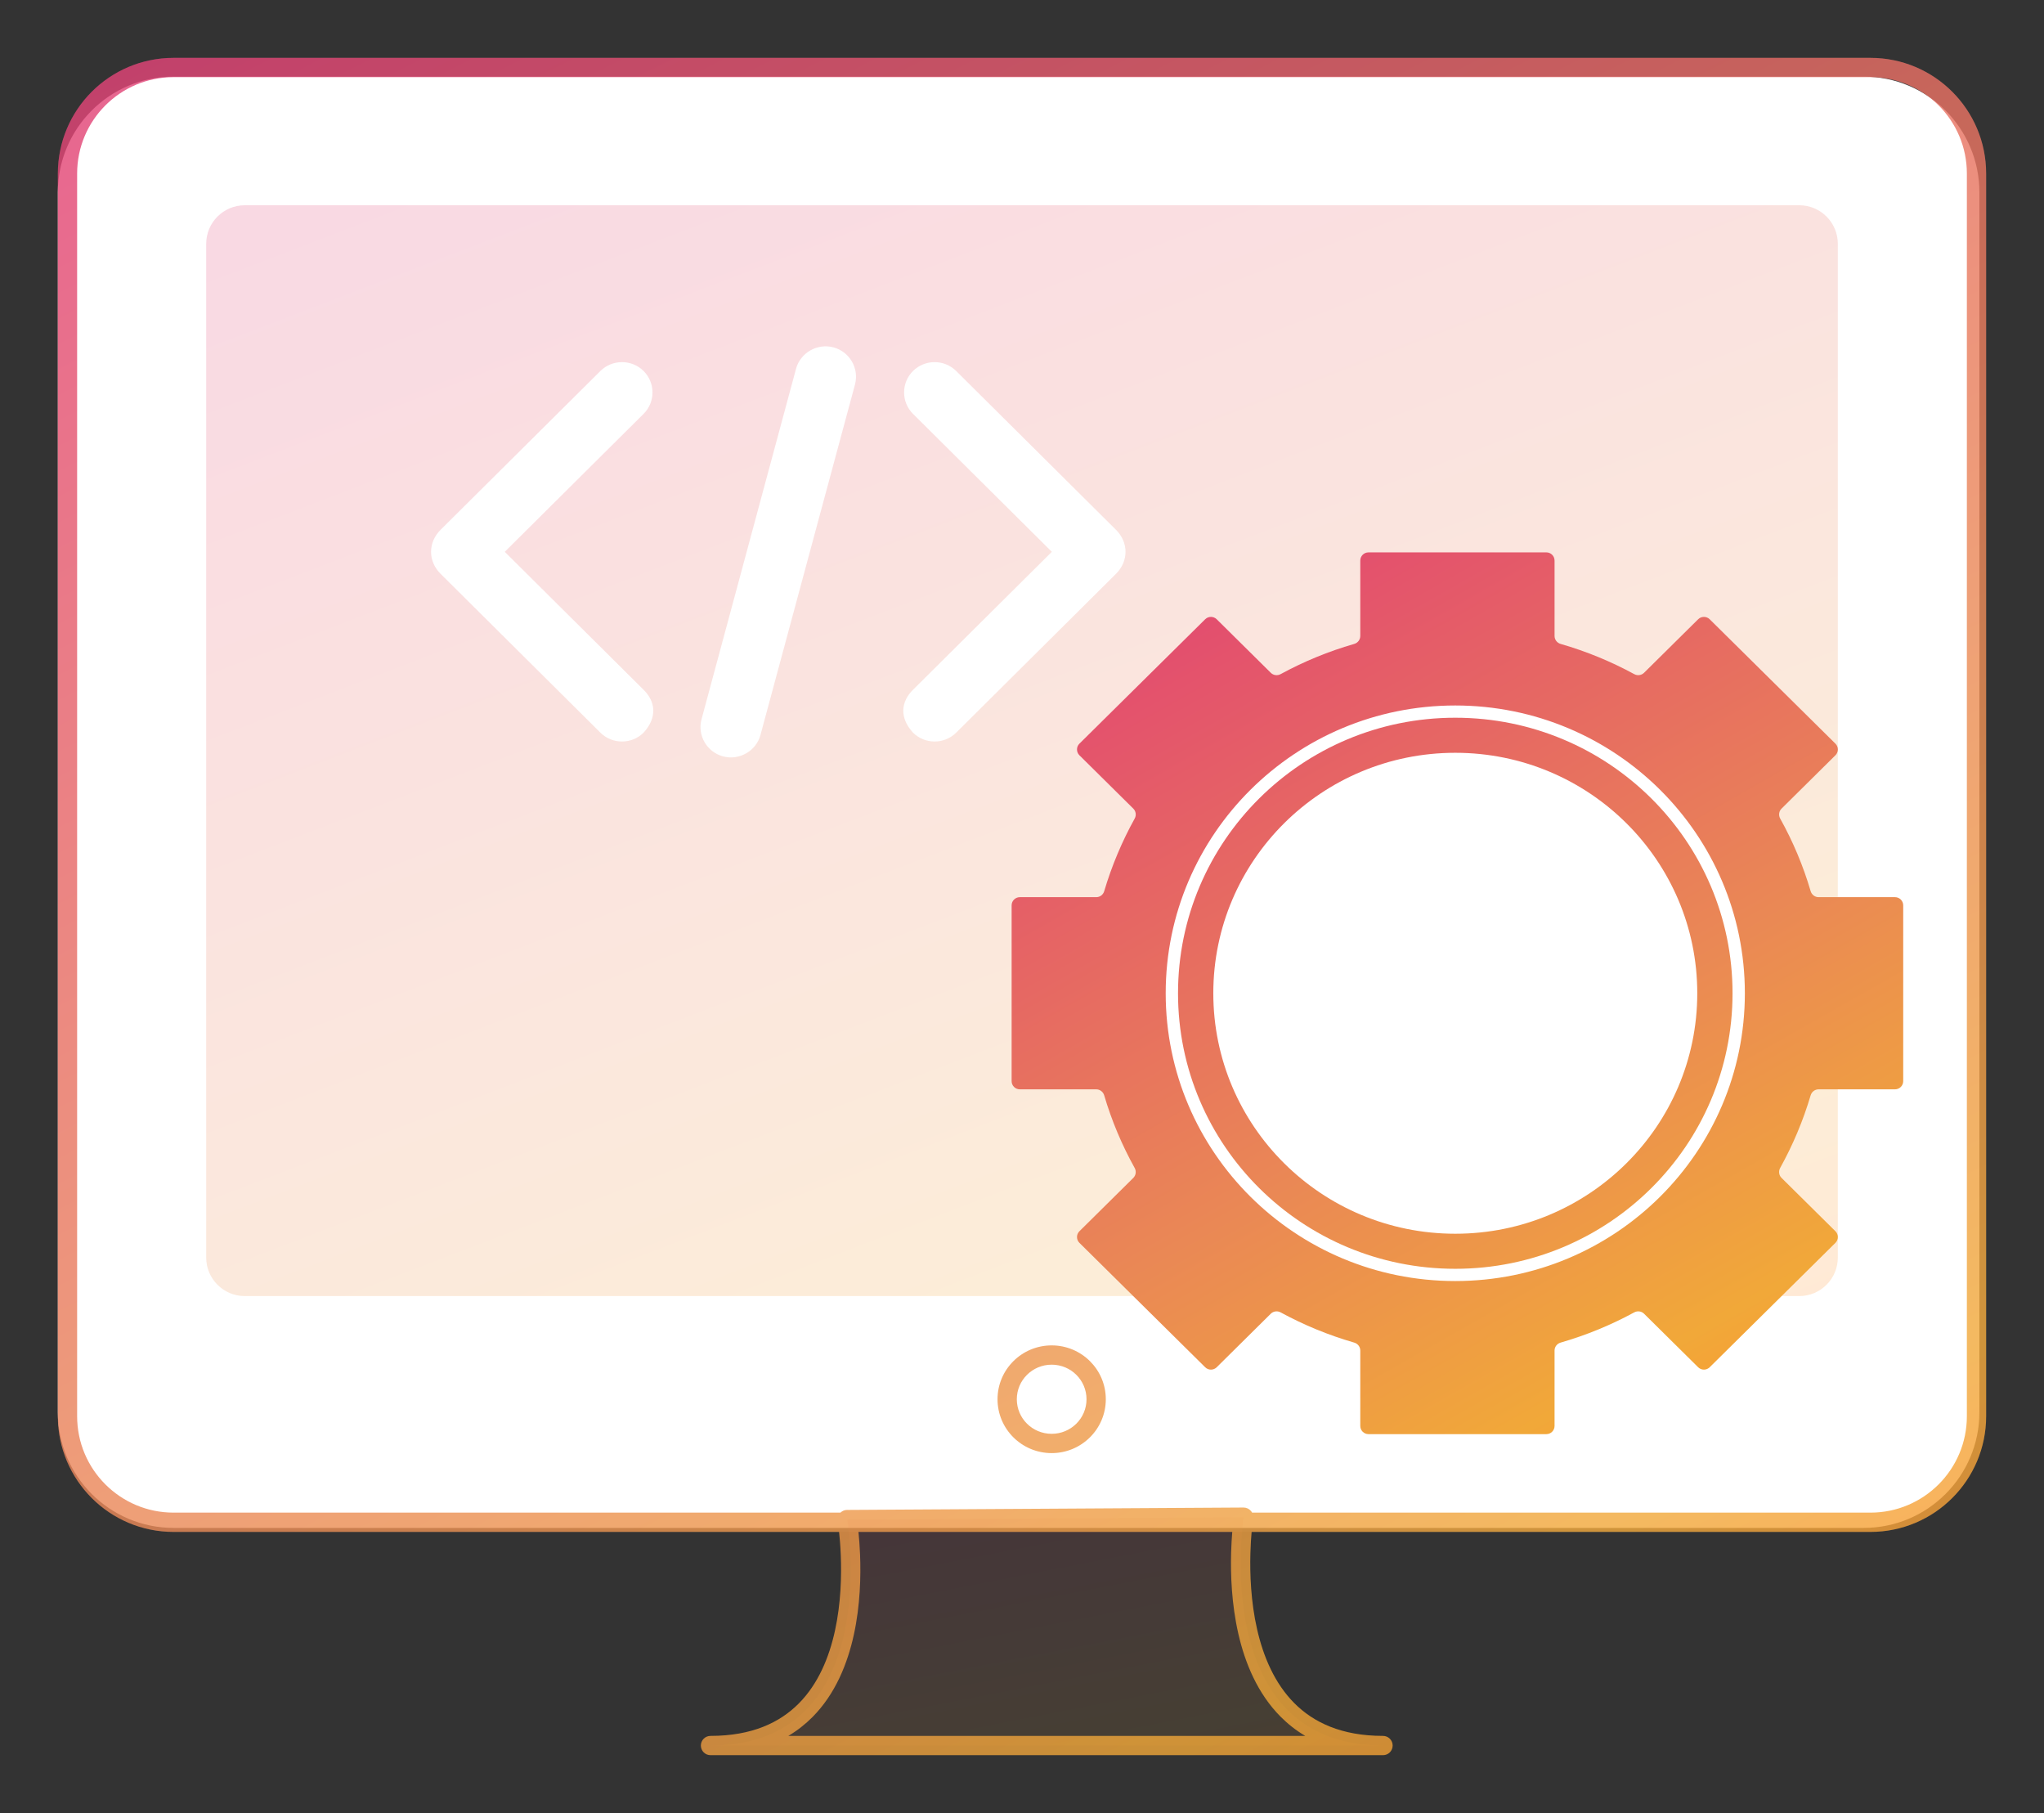 <svg viewBox="0 0 106 94" fill="none" xmlns="http://www.w3.org/2000/svg">
<rect x="0" y="0" width="106" height="94" fill="#333333" stroke="none"/>
<path d="M3 9.973C3 6.659 5.686 3.973 9 3.973H96.65C99.964 3.973 102.65 6.659 102.65 9.973V73.219C102.65 76.532 99.964 79.219 96.65 79.219H9C5.686 79.219 3 76.533 3 73.219V9.973Z" fill="white"/>
<path opacity="0.1" d="M3 9C3 5.686 5.686 3 9 3H97C100.314 3 103 5.686 103 9V73.427C103 76.741 100.314 79.427 97 79.427H9C5.686 79.427 3 76.741 3 73.427V9Z" fill="white"/>
<path opacity="0.1" d="M64.491 78.664C64.491 78.664 62.648 90.503 71.722 90.503C60.664 90.503 53.575 90.503 53.575 90.503H54.709C54.709 90.503 47.904 90.503 36.846 90.503C45.919 90.503 43.934 78.787 43.934 78.787" fill="url(#paint0_linear_3059_46005)"/>
<path opacity="0.8" fill-rule="evenodd" clip-rule="evenodd" d="M97 4H9C6.239 4 4 6.239 4 9V73.427C4 76.189 6.239 78.427 9 78.427H43.586C43.678 78.338 43.801 78.287 43.931 78.287L64.488 78.163C64.635 78.163 64.774 78.226 64.87 78.337C64.894 78.365 64.915 78.395 64.932 78.427H97C99.761 78.427 102 76.189 102 73.427V9C102 6.239 99.761 4 97 4ZM64.908 79.427H97C100.314 79.427 103 76.741 103 73.427V9C103 5.686 100.314 3 97 3H9C5.686 3 3 5.686 3 9V73.427C3 76.741 5.686 79.427 9 79.427H43.514C43.547 79.732 43.583 80.147 43.602 80.638C43.646 81.711 43.61 83.13 43.303 84.538C42.996 85.95 42.425 87.313 41.426 88.32C40.44 89.314 38.995 90.003 36.846 90.003C36.57 90.003 36.346 90.227 36.346 90.503C36.346 90.779 36.57 91.003 36.846 91.003H36.91H36.975H37.04H37.104H37.169H37.233H37.297H37.361H37.425H37.489H37.553H37.616H37.68H37.743H37.807H37.87H37.933H37.996H38.059H38.122H38.185H38.248H38.31H38.373H38.435H38.497H38.559H38.621H38.683H38.745H38.807H38.869H38.93H38.992H39.053H39.114H39.176H39.237H39.298H39.358H39.419H39.48H39.54H39.601H39.661H39.721H39.782H39.842H39.902H39.961H40.021H40.081H40.14H40.2H40.259H40.318H40.377H40.436H40.495H40.554H40.613H40.671H40.73H40.788H40.847H40.905H40.963H41.021H41.079H41.136H41.194H41.252H41.309H41.366H41.424H41.481H41.538H41.595H41.651H41.708H41.765H41.821H41.877H41.934H41.99H42.046H42.102H42.158H42.214H42.269H42.325H42.38H42.435H42.491H42.546H42.601H42.656H42.71H42.765H42.819H42.874H42.928H42.983H43.037H43.091H43.145H43.198H43.252H43.306H43.359H43.412H43.465H43.519H43.572H43.624H43.677H43.73H43.783H43.835H43.887H43.94H43.992H44.044H44.096H44.147H44.199H44.251H44.302H44.353H44.405H44.456H44.507H44.558H44.608H44.659H44.71H44.76H44.81H44.861H44.911H44.961H45.011H45.06H45.11H45.16H45.209H45.258H45.308H45.357H45.406H45.455H45.503H45.552H45.6H45.649H45.697H45.745H45.793H45.841H45.889H45.937H45.984H46.032H46.079H46.126H46.173H46.22H46.267H46.314H46.361H46.407H46.454H46.5H46.546H46.592H46.638H46.684H46.73H46.775H46.821H46.866H46.911H46.957H47.002H47.047H47.091H47.136H47.18H47.225H47.269H47.313H47.357H47.401H47.445H47.489H47.532H47.576H47.619H47.663H47.706H47.748H47.791H47.834H47.877H47.919H47.962H48.004H48.046H48.088H48.13H48.172H48.213H48.255H48.296H48.338H48.379H48.42H48.461H48.502H48.542H48.583H48.623H48.663H48.704H48.744H48.784H48.824H48.863H48.903H48.942H48.982H49.021H49.06H49.099H49.138H49.176H49.215H49.253H49.292H49.33H49.368H49.406H49.444H49.481H49.519H49.556H49.594H49.631H49.668H49.705H49.742H49.779H49.815H49.852H49.888H49.924H49.96H49.996H50.032H50.068H50.103H50.139H50.174H50.209H50.244H50.279H50.314H50.349H50.383H50.418H50.452H50.486H50.52H50.554H50.588H50.621H50.655H50.688H50.721H50.755H50.788H50.821H50.853H50.886H50.918H50.951H50.983H51.015H51.047H51.079H51.111H51.142H51.173H51.205H51.236H51.267H51.298H51.329H51.359H51.39H51.42H51.451H51.481H51.511H51.541H51.57H51.6H51.629H51.659H51.688H51.717H51.746H51.775H51.803H51.832H51.86H51.889H51.917H51.945H51.973H52H52.028H52.055H52.083H52.11H52.137H52.164H52.191H52.217H52.244H52.27H52.297H52.323H52.349H52.374H52.4H52.426H52.451H52.477H52.502H52.527H52.552H52.576H52.601H52.626H52.65H52.674H52.698H52.722H52.746H52.77H52.793H52.816H52.84H52.863H52.886H52.909H52.931H52.954H52.976H52.999H53.021H53.043H53.065H53.086H53.108H53.129H53.151H53.172H53.193H53.214H53.235H53.255H53.276H53.296H53.316H53.336H53.356H53.376H53.396H53.415H53.434H53.454H53.473H53.492H53.51H53.529H53.548H53.566H53.575H53.575H53.575H53.576H53.576H53.577H53.578H53.579H53.58H53.581H53.583H53.584H53.585H53.587H53.589H53.591H53.593H53.596H53.598H53.601H53.602H53.604H53.607H53.611H53.614H53.618H53.62H53.621H53.625H53.629H53.634H53.638H53.643H53.647H53.652H53.656H53.657H53.662H53.668H53.673H53.673H53.679H53.685H53.691H53.691H53.697H53.703H53.708H53.71H53.716H53.723H53.725H53.73H53.737H53.742H53.744H53.752H53.759H53.759H53.767H53.775H53.775H53.783H53.791H53.792H53.799H53.808H53.808H53.816H53.824H53.825H53.834H53.84H53.843H53.853H53.856H53.862H53.871H53.872H53.881H53.888H53.891H53.901H53.903H53.911H53.919H53.922H53.932H53.934H53.943H53.949H53.953H53.964H53.965H53.976H53.979H53.987H53.993H53.998H54.008H54.01H54.022H54.022H54.033H54.036H54.045H54.05H54.057H54.064H54.07H54.078H54.082H54.092H54.095H54.105H54.108H54.119H54.12H54.132H54.134H54.145H54.147H54.158H54.16H54.17H54.174H54.183H54.187H54.196H54.201H54.208H54.215H54.22H54.229H54.232H54.243H54.244H54.256H54.258H54.267H54.273H54.279H54.287H54.29H54.301H54.302H54.312H54.317H54.323H54.332H54.334H54.344H54.347H54.355H54.363H54.365H54.375H54.379H54.385H54.394H54.395H54.404H54.41H54.414H54.423H54.426H54.432H54.441H54.442H54.45H54.459H54.459H54.468H54.475H54.476H54.485H54.492H54.493H54.501H54.509H54.516H54.524H54.526H54.531H54.539H54.543H54.546H54.553H54.559H54.56H54.566H54.573H54.577H54.579H54.585H54.591H54.595H54.597H54.603H54.609H54.612H54.614H54.619H54.625H54.63H54.63H54.634H54.639H54.644H54.648H54.648H54.652H54.656H54.66H54.664H54.666H54.668H54.671H54.675H54.678H54.681H54.684H54.685H54.686H54.689H54.691H54.694H54.696H54.697H54.699H54.701H54.702H54.703H54.704H54.705H54.706H54.707H54.707H54.708H54.708H54.709H54.709H54.721H54.74H54.759H54.778H54.797H54.816H54.836H54.855H54.875H54.895H54.915H54.935H54.955H54.976H54.996H55.017H55.038H55.059H55.08H55.101H55.123H55.144H55.166H55.188H55.21H55.232H55.254H55.277H55.299H55.322H55.345H55.368H55.391H55.414H55.437H55.461H55.485H55.508H55.532H55.557H55.581H55.605H55.63H55.654H55.679H55.704H55.729H55.754H55.78H55.805H55.831H55.857H55.883H55.909H55.935H55.961H55.988H56.014H56.041H56.068H56.095H56.122H56.149H56.177H56.204H56.232H56.26H56.288H56.316H56.344H56.373H56.401H56.43H56.459H56.487H56.517H56.546H56.575H56.604H56.634H56.664H56.694H56.724H56.754H56.784H56.814H56.845H56.876H56.906H56.937H56.968H57H57.031H57.062H57.094H57.126H57.158H57.19H57.222H57.254H57.286H57.319H57.352H57.384H57.417H57.45H57.483H57.517H57.55H57.584H57.617H57.651H57.685H57.719H57.754H57.788H57.822H57.857H57.892H57.926H57.962H57.997H58.032H58.067H58.103H58.138H58.174H58.21H58.246H58.282H58.318H58.355H58.391H58.428H58.465H58.502H58.539H58.576H58.613H58.651H58.688H58.726H58.764H58.801H58.84H58.878H58.916H58.954H58.993H59.032H59.07H59.109H59.148H59.187H59.227H59.266H59.306H59.345H59.385H59.425H59.465H59.505H59.545H59.586H59.626H59.667H59.708H59.749H59.79H59.831H59.872H59.913H59.955H59.996H60.038H60.08H60.122H60.164H60.206H60.249H60.291H60.334H60.376H60.419H60.462H60.505H60.548H60.592H60.635H60.679H60.722H60.766H60.81H60.854H60.898H60.942H60.987H61.031H61.076H61.121H61.165H61.21H61.255H61.301H61.346H61.391H61.437H61.483H61.528H61.574H61.62H61.666H61.713H61.759H61.805H61.852H61.899H61.946H61.992H62.039H62.087H62.134H62.181H62.229H62.276H62.324H62.372H62.42H62.468H62.516H62.565H62.613H62.661H62.71H62.759H62.808H62.857H62.906H62.955H63.004H63.054H63.103H63.153H63.203H63.253H63.303H63.353H63.403H63.453H63.504H63.554H63.605H63.656H63.706H63.758H63.809H63.86H63.911H63.962H64.014H64.066H64.117H64.169H64.221H64.273H64.326H64.378H64.43H64.483H64.535H64.588H64.641H64.694H64.747H64.8H64.853H64.907H64.96H65.014H65.067H65.121H65.175H65.229H65.283H65.337H65.392H65.446H65.501H65.555H65.61H65.665H65.72H65.775H65.83H65.885H65.941H65.996H66.052H66.108H66.163H66.219H66.275H66.331H66.388H66.444H66.5H66.557H66.613H66.67H66.727H66.784H66.841H66.898H66.955H67.013H67.07H67.128H67.185H67.243H67.301H67.359H67.417H67.475H67.533H67.591H67.65H67.709H67.767H67.826H67.885H67.944H68.003H68.062H68.121H68.18H68.24H68.299H68.359H68.419H68.478H68.538H68.599H68.659H68.719H68.779H68.84H68.9H68.961H69.021H69.082H69.143H69.204H69.265H69.326H69.388H69.449H69.51H69.572H69.634H69.695H69.757H69.819H69.881H69.944H70.006H70.068H70.131H70.193H70.256H70.318H70.381H70.444H70.507H70.57H70.633H70.697H70.76H70.823H70.887H70.951H71.014H71.078H71.142H71.206H71.27H71.335H71.399H71.463H71.528H71.592H71.657H71.722C71.998 91.003 72.222 90.779 72.222 90.503C72.222 90.227 71.998 90.003 71.722 90.003C69.573 90.003 68.119 89.308 67.118 88.301C66.105 87.281 65.516 85.9 65.191 84.472C64.867 83.047 64.814 81.613 64.845 80.527C64.857 80.095 64.882 79.72 64.908 79.427ZM44.519 79.427H63.904C63.88 79.723 63.857 80.087 63.845 80.499C63.813 81.634 63.867 83.159 64.216 84.694C64.565 86.226 65.216 87.805 66.409 89.006C66.784 89.383 67.209 89.719 67.689 90.003H67.65H67.591H67.533H67.475H67.417H67.359H67.301H67.243H67.185H67.128H67.07H67.013H66.955H66.898H66.841H66.784H66.727H66.67H66.613H66.557H66.5H66.444H66.388H66.331H66.275H66.219H66.163H66.108H66.052H65.996H65.941H65.885H65.83H65.775H65.72H65.665H65.61H65.555H65.501H65.446H65.392H65.337H65.283H65.229H65.175H65.121H65.067H65.014H64.96H64.907H64.853H64.8H64.747H64.694H64.641H64.588H64.535H64.483H64.43H64.378H64.326H64.273H64.221H64.169H64.117H64.066H64.014H63.962H63.911H63.86H63.809H63.758H63.706H63.656H63.605H63.554H63.504H63.453H63.403H63.353H63.303H63.253H63.203H63.153H63.103H63.054H63.004H62.955H62.906H62.857H62.808H62.759H62.71H62.661H62.613H62.565H62.516H62.468H62.42H62.372H62.324H62.276H62.229H62.181H62.134H62.087H62.039H61.992H61.946H61.899H61.852H61.805H61.759H61.713H61.666H61.62H61.574H61.528H61.483H61.437H61.391H61.346H61.301H61.255H61.21H61.165H61.121H61.076H61.031H60.987H60.942H60.898H60.854H60.81H60.766H60.722H60.679H60.635H60.592H60.548H60.505H60.462H60.419H60.376H60.334H60.291H60.249H60.206H60.164H60.122H60.08H60.038H59.996H59.955H59.913H59.872H59.831H59.79H59.749H59.708H59.667H59.626H59.586H59.545H59.505H59.465H59.425H59.385H59.345H59.306H59.266H59.227H59.187H59.148H59.109H59.07H59.032H58.993H58.954H58.916H58.878H58.84H58.801H58.764H58.726H58.688H58.651H58.613H58.576H58.539H58.502H58.465H58.428H58.391H58.355H58.318H58.282H58.246H58.21H58.174H58.138H58.103H58.067H58.032H57.997H57.962H57.926H57.892H57.857H57.822H57.788H57.754H57.719H57.685H57.651H57.617H57.584H57.55H57.517H57.483H57.45H57.417H57.384H57.352H57.319H57.286H57.254H57.222H57.19H57.158H57.126H57.094H57.062H57.031H57H56.968H56.937H56.906H56.876H56.845H56.814H56.784H56.754H56.724H56.694H56.664H56.634H56.604H56.575H56.546H56.517H56.487H56.459H56.43H56.401H56.373H56.344H56.316H56.288H56.26H56.232H56.204H56.177H56.149H56.122H56.095H56.068H56.041H56.014H55.988H55.961H55.935H55.909H55.883H55.857H55.831H55.805H55.78H55.754H55.729H55.704H55.679H55.654H55.63H55.605H55.581H55.557H55.532H55.508H55.485H55.461H55.437H55.414H55.391H55.368H55.345H55.322H55.299H55.277H55.254H55.232H55.21H55.188H55.166H55.144H55.123H55.101H55.08H55.059H55.038H55.017H54.996H54.976H54.955H54.935H54.915H54.895H54.875H54.855H54.836H54.816H54.797H54.778H54.759H54.74H54.721H54.709H54.709H54.708H54.708H54.707H54.707H54.706H54.705H54.704H54.703H54.702H54.701H54.699H54.697H54.696H54.694H54.691H54.689H54.686H54.685H54.684H54.681H54.678H54.675H54.671H54.668H54.666H54.664H54.66H54.656H54.652H54.648H54.648H54.644H54.639H54.634H54.63H54.63H54.625H54.619H54.614H54.612H54.609H54.603H54.597H54.595H54.591H54.585H54.579H54.577H54.573H54.566H54.56H54.559H54.553H54.546H54.543H54.539H54.531H54.526H54.524H54.516H54.509H54.501H54.493H54.492H54.485H54.476H54.475H54.468H54.459H54.459H54.45H54.442H54.441H54.432H54.426H54.423H54.414H54.41H54.404H54.395H54.394H54.385H54.379H54.375H54.365H54.363H54.355H54.347H54.344H54.334H54.332H54.323H54.317H54.312H54.302H54.301H54.29H54.287H54.279H54.273H54.267H54.258H54.256H54.244H54.243H54.232H54.229H54.22H54.215H54.208H54.201H54.196H54.187H54.183H54.174H54.17H54.16H54.158H54.147H54.145H54.134H54.132H54.12H54.119H54.108H54.105H54.095H54.092H54.082H54.078H54.07H54.064H54.057H54.05H54.045H54.036H54.033H54.022H54.022H54.01H54.008H53.998H53.993H53.987H53.979H53.976H53.965H53.964H53.953H53.949H53.943H53.934H53.932H53.922H53.919H53.911H53.903H53.901H53.891H53.888H53.881H53.872H53.871H53.862H53.856H53.853H53.843H53.84H53.834H53.825H53.824H53.816H53.808H53.808H53.799H53.792H53.791H53.783H53.775H53.775H53.767H53.759H53.759H53.752H53.744H53.742H53.737H53.73H53.725H53.723H53.716H53.71H53.708H53.703H53.697H53.691H53.691H53.685H53.679H53.673H53.673H53.668H53.662H53.657H53.656H53.652H53.647H53.643H53.638H53.634H53.629H53.625H53.621H53.62H53.618H53.614H53.611H53.607H53.604H53.602H53.601H53.598H53.596H53.593H53.591H53.589H53.587H53.585H53.584H53.583H53.581H53.58H53.579H53.578H53.577H53.576H53.576H53.575H53.575H53.575H53.566H53.548H53.529H53.51H53.492H53.473H53.454H53.434H53.415H53.396H53.376H53.356H53.336H53.316H53.296H53.276H53.255H53.235H53.214H53.193H53.172H53.151H53.129H53.108H53.086H53.065H53.043H53.021H52.999H52.976H52.954H52.931H52.909H52.886H52.863H52.84H52.816H52.793H52.77H52.746H52.722H52.698H52.674H52.65H52.626H52.601H52.576H52.552H52.527H52.502H52.477H52.451H52.426H52.4H52.374H52.349H52.323H52.297H52.27H52.244H52.217H52.191H52.164H52.137H52.11H52.083H52.055H52.028H52H51.973H51.945H51.917H51.889H51.86H51.832H51.803H51.775H51.746H51.717H51.688H51.659H51.629H51.6H51.57H51.541H51.511H51.481H51.451H51.42H51.39H51.359H51.329H51.298H51.267H51.236H51.205H51.173H51.142H51.111H51.079H51.047H51.015H50.983H50.951H50.918H50.886H50.853H50.821H50.788H50.755H50.721H50.688H50.655H50.621H50.588H50.554H50.52H50.486H50.452H50.418H50.383H50.349H50.314H50.279H50.244H50.209H50.174H50.139H50.103H50.068H50.032H49.996H49.96H49.924H49.888H49.852H49.815H49.779H49.742H49.705H49.668H49.631H49.594H49.556H49.519H49.481H49.444H49.406H49.368H49.33H49.292H49.253H49.215H49.176H49.138H49.099H49.06H49.021H48.982H48.942H48.903H48.863H48.824H48.784H48.744H48.704H48.663H48.623H48.583H48.542H48.502H48.461H48.42H48.379H48.338H48.296H48.255H48.213H48.172H48.13H48.088H48.046H48.004H47.962H47.919H47.877H47.834H47.791H47.748H47.706H47.663H47.619H47.576H47.532H47.489H47.445H47.401H47.357H47.313H47.269H47.225H47.18H47.136H47.091H47.047H47.002H46.957H46.911H46.866H46.821H46.775H46.73H46.684H46.638H46.592H46.546H46.5H46.454H46.407H46.361H46.314H46.267H46.22H46.173H46.126H46.079H46.032H45.984H45.937H45.889H45.841H45.793H45.745H45.697H45.649H45.6H45.552H45.503H45.455H45.406H45.357H45.308H45.258H45.209H45.16H45.11H45.06H45.011H44.961H44.911H44.861H44.81H44.76H44.71H44.659H44.608H44.558H44.507H44.456H44.405H44.353H44.302H44.251H44.199H44.147H44.096H44.044H43.992H43.94H43.887H43.835H43.783H43.73H43.677H43.624H43.572H43.519H43.465H43.412H43.359H43.306H43.252H43.198H43.145H43.091H43.037H42.983H42.928H42.874H42.819H42.765H42.71H42.656H42.601H42.546H42.491H42.435H42.38H42.325H42.269H42.214H42.158H42.102H42.046H41.99H41.934H41.877H41.821H41.765H41.708H41.651H41.595H41.538H41.481H41.424H41.366H41.309H41.252H41.194H41.136H41.079H41.021H40.963H40.905H40.883C41.353 89.724 41.769 89.394 42.136 89.025C43.316 87.835 43.95 86.269 44.281 84.751C44.612 83.231 44.647 81.72 44.602 80.597C44.583 80.136 44.551 79.738 44.519 79.427ZM54.539 70.756C53.537 70.756 52.731 71.562 52.731 72.549C52.731 73.536 53.537 74.341 54.539 74.341C55.54 74.341 56.346 73.536 56.346 72.549C56.346 71.562 55.54 70.756 54.539 70.756ZM51.731 72.549C51.731 71.003 52.991 69.756 54.539 69.756C56.086 69.756 57.346 71.003 57.346 72.549C57.346 74.094 56.086 75.341 54.539 75.341C52.991 75.341 51.731 74.094 51.731 72.549Z" fill="url(#paint1_linear_3059_46005)"/>
<path opacity="0.2" fill-rule="evenodd" clip-rule="evenodd" d="M12.693 10.642C11.588 10.642 10.693 11.538 10.693 12.642V65.199C10.693 66.303 11.588 67.199 12.693 67.199H93.308C94.413 67.199 95.308 66.303 95.308 65.199V12.642C95.308 11.538 94.413 10.642 93.308 10.642H12.693ZM44.339 19.936C44.564 19.099 44.06 18.233 43.219 18.009L43.219 18.01C42.382 17.787 41.505 18.29 41.281 19.122L36.381 37.292C36.155 38.127 36.657 38.993 37.499 39.218C38.337 39.441 39.214 38.939 39.438 38.105L44.339 19.936ZM33.375 21.459C33.992 20.847 33.992 19.847 33.375 19.235C32.759 18.623 31.753 18.623 31.136 19.235L22.848 27.47C22.19 28.123 22.19 29.099 22.848 29.751L31.136 37.987C31.753 38.599 32.759 38.599 33.375 37.987C34.095 37.199 33.998 36.38 33.375 35.763L26.176 28.611L33.375 21.459ZM47.348 19.235C46.731 19.847 46.731 20.847 47.348 21.459L54.547 28.611L47.348 35.763C46.725 36.38 46.628 37.199 47.348 37.987C47.964 38.599 48.97 38.599 49.587 37.987L57.875 29.751C58.533 29.099 58.533 28.123 57.875 27.47L49.587 19.235C48.97 18.623 47.964 18.623 47.348 19.235Z" fill="url(#paint2_linear_3059_46005)"/>
<path d="M98.275 56.48C98.509 56.48 98.699 56.29 98.699 56.056V46.941C98.699 46.707 98.509 46.517 98.275 46.517H94.311C94.12 46.517 93.953 46.389 93.899 46.206C93.511 44.885 92.978 43.624 92.319 42.441C92.225 42.272 92.252 42.06 92.39 41.925L95.183 39.16C95.351 38.994 95.351 38.723 95.183 38.557L88.662 32.107C88.496 31.944 88.23 31.944 88.065 32.107L85.259 34.883C85.124 35.016 84.917 35.044 84.751 34.953C83.549 34.299 82.272 33.772 80.931 33.386C80.747 33.332 80.618 33.165 80.618 32.973V29.065C80.618 28.83 80.428 28.64 80.194 28.64H70.968C70.733 28.64 70.543 28.83 70.543 29.065V32.973C70.543 33.165 70.415 33.332 70.23 33.386C68.889 33.772 67.612 34.299 66.411 34.953C66.244 35.044 66.037 35.016 65.902 34.883L63.097 32.107C62.931 31.944 62.665 31.944 62.5 32.107L55.978 38.557C55.81 38.723 55.81 38.994 55.978 39.16L58.772 41.925C58.91 42.061 58.937 42.272 58.844 42.44C58.188 43.624 57.655 44.885 57.263 46.207C57.209 46.389 57.042 46.517 56.851 46.517H52.887C52.652 46.517 52.462 46.707 52.462 46.941L52.462 56.056C52.462 56.29 52.652 56.48 52.887 56.48H56.85C57.041 56.48 57.208 56.608 57.262 56.791C57.651 58.112 58.184 59.373 58.843 60.557C58.937 60.725 58.909 60.937 58.772 61.073L55.978 63.837C55.81 64.003 55.81 64.274 55.978 64.44L62.5 70.89C62.665 71.054 62.931 71.053 63.097 70.89L65.902 68.114C66.037 67.981 66.244 67.954 66.411 68.044C67.612 68.698 68.889 69.225 70.23 69.612C70.415 69.665 70.543 69.832 70.543 70.024V73.932C70.543 74.167 70.733 74.357 70.968 74.357H80.194C80.428 74.357 80.618 74.167 80.618 73.932V70.024C80.618 69.832 80.747 69.665 80.931 69.612C82.272 69.225 83.549 68.698 84.751 68.044C84.917 67.954 85.124 67.981 85.259 68.114L88.065 70.89C88.23 71.053 88.496 71.054 88.662 70.89L95.183 64.44C95.351 64.274 95.351 64.003 95.183 63.837L92.389 61.072C92.252 60.936 92.224 60.726 92.317 60.557C92.974 59.373 93.507 58.112 93.899 56.79C93.953 56.608 94.12 56.48 94.31 56.48H98.275ZM75.581 62.055C69.681 62.055 64.9 57.328 64.9 51.498C64.9 45.669 69.681 40.942 75.581 40.942C81.48 40.942 86.261 45.669 86.261 51.498C86.257 57.328 81.476 62.055 75.581 62.055Z" fill="url(#paint3_linear_3059_46005)"/>
<path fill-rule="evenodd" clip-rule="evenodd" d="M75.469 37.213C67.528 37.213 61.091 43.609 61.091 51.499C61.091 59.389 67.528 65.785 75.469 65.785C83.411 65.785 89.848 59.389 89.848 51.499C89.848 43.609 83.411 37.213 75.469 37.213ZM60.452 51.499C60.452 43.258 67.175 36.578 75.469 36.578C83.764 36.578 90.487 43.258 90.487 51.499C90.487 59.74 83.764 66.42 75.469 66.42C67.175 66.42 60.452 59.74 60.452 51.499Z" fill="white"/>
<path fill-rule="evenodd" clip-rule="evenodd" d="M62.921 51.499C62.921 44.613 68.539 39.031 75.47 39.031C82.4 39.031 88.019 44.613 88.019 51.499C88.019 58.385 82.4 63.967 75.47 63.967C68.539 63.967 62.921 58.385 62.921 51.499Z" fill="white"/>
<defs>
<linearGradient id="paint0_linear_3059_46005" x1="36.846" y1="73.897" x2="42.501" y2="102.93" gradientUnits="userSpaceOnUse">
<stop stop-color="#DD1C84"/>
<stop offset="0.509" stop-color="#EA8855"/>
<stop offset="0.679" stop-color="#F1A839"/>
<stop offset="0.771" stop-color="#FF932F"/>
</linearGradient>
<linearGradient id="paint1_linear_3059_46005" x1="3" y1="-32.43" x2="93.123" y2="146.056" gradientUnits="userSpaceOnUse">
<stop stop-color="#DD1C84"/>
<stop offset="0.509" stop-color="#EA8855"/>
<stop offset="0.679" stop-color="#F1A839"/>
<stop offset="0.771" stop-color="#FF932F"/>
</linearGradient>
<linearGradient id="paint2_linear_3059_46005" x1="10.693" y1="-12.127" x2="58.82" y2="113.367" gradientUnits="userSpaceOnUse">
<stop stop-color="#DD1C84"/>
<stop offset="0.509" stop-color="#EA8855"/>
<stop offset="0.679" stop-color="#F1A839"/>
<stop offset="0.771" stop-color="#FF932F"/>
</linearGradient>
<linearGradient id="paint3_linear_3059_46005" x1="52.462" y1="10.235" x2="102.402" y2="98.264" gradientUnits="userSpaceOnUse">
<stop stop-color="#DD1C84"/>
<stop offset="0.509" stop-color="#EA8855"/>
<stop offset="0.679" stop-color="#F1A839"/>
<stop offset="0.771" stop-color="#FF932F"/>
</linearGradient>
</defs>
</svg>
